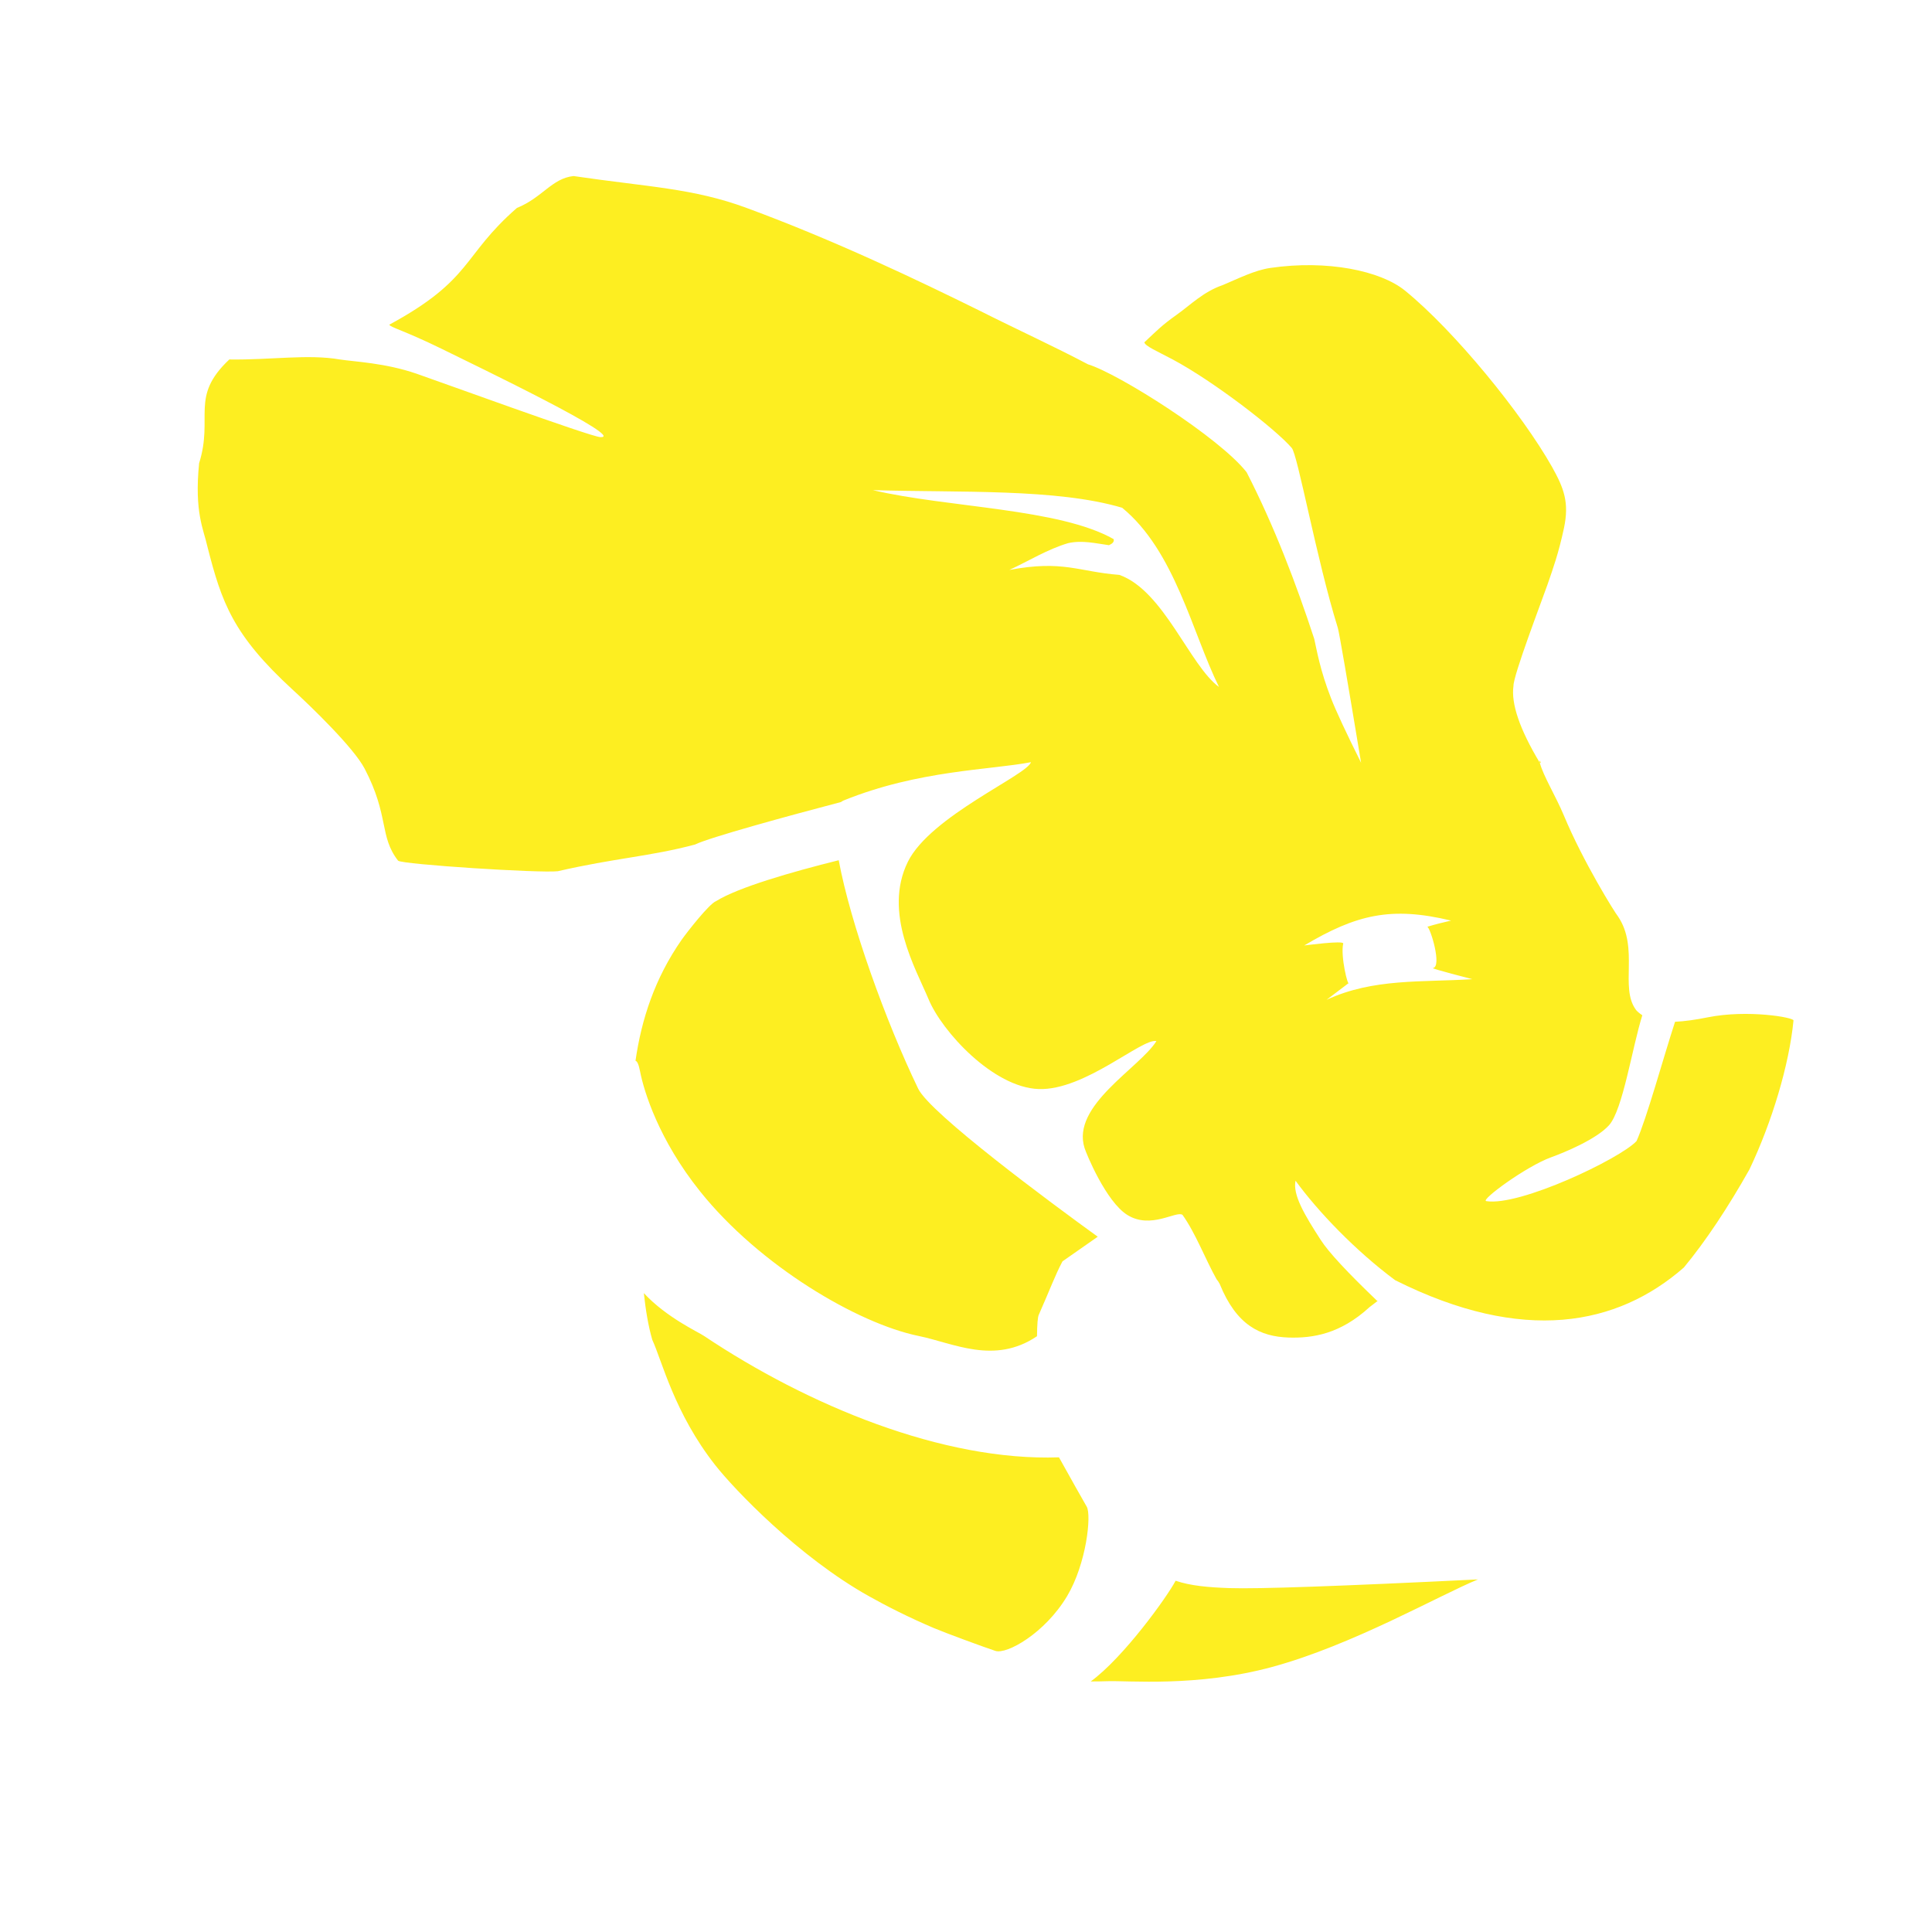 <svg xmlns="http://www.w3.org/2000/svg" width="16" height="16" viewBox="0 0 16 16">
  <path fill="#FDEE21" fill-rule="evenodd" d="M11.751,5.297 C11.75,5.303 11.75,5.31 11.752,5.317 C11.782,5.429 11.882,5.588 11.952,5.755 C12.11,6.135 12.375,6.561 12.4,6.59 C12.576,6.852 12.413,7.178 12.547,7.361 C12.55,7.367 12.569,7.387 12.601,7.408 C12.517,7.674 12.44,8.191 12.325,8.319 C12.22,8.435 11.957,8.544 11.846,8.584 C11.637,8.66 11.259,8.939 11.308,8.947 C11.584,8.993 12.417,8.596 12.553,8.45 C12.637,8.264 12.775,7.759 12.872,7.462 C12.953,7.458 13.044,7.445 13.143,7.425 C13.474,7.359 13.856,7.426 13.853,7.451 C13.817,7.82 13.674,8.294 13.488,8.685 C13.311,8.999 13.127,9.277 12.945,9.497 C12.395,9.978 11.616,10.134 10.554,9.602 C10.224,9.357 9.913,9.031 9.729,8.778 C9.705,8.895 9.802,9.059 9.938,9.269 C10.002,9.369 10.159,9.538 10.41,9.778 C10.41,9.776 10.41,9.774 10.41,9.773 L10.342,9.825 C10.099,10.048 9.872,10.083 9.672,10.077 C9.437,10.069 9.24,9.976 9.101,9.633 C9.094,9.619 9.085,9.606 9.075,9.594 C8.983,9.43 8.9,9.21 8.793,9.061 C8.742,9.024 8.53,9.184 8.335,9.061 C8.159,8.95 7.997,8.556 7.982,8.508 C7.869,8.155 8.437,7.845 8.577,7.622 C8.459,7.595 7.983,8.033 7.601,8.019 C7.225,8.005 6.801,7.543 6.69,7.275 C6.585,7.024 6.312,6.557 6.518,6.138 C6.704,5.759 7.509,5.418 7.538,5.312 C7.203,5.377 6.609,5.377 5.987,5.629 C5.979,5.632 5.972,5.637 5.965,5.642 C5.53,5.756 4.87,5.937 4.756,5.994 C4.39,6.092 4.086,6.107 3.62,6.215 C3.469,6.232 2.334,6.159 2.297,6.128 C2.139,5.925 2.225,5.759 2.02,5.366 C1.93,5.193 1.577,4.852 1.425,4.713 C0.928,4.257 0.836,3.991 0.717,3.524 C0.687,3.386 0.608,3.244 0.649,2.836 C0.77,2.451 0.569,2.288 0.899,1.977 C1.242,1.982 1.551,1.931 1.815,1.977 C1.937,1.996 2.189,2.005 2.45,2.095 C2.625,2.155 3.889,2.616 3.971,2.62 C4.198,2.633 2.955,2.035 2.656,1.888 C2.347,1.737 2.233,1.711 2.224,1.689 C2.919,1.312 2.824,1.12 3.281,0.722 C3.49,0.638 3.572,0.476 3.75,0.458 C4.369,0.549 4.739,0.558 5.183,0.722 C5.916,0.992 6.602,1.321 7.111,1.572 C7.443,1.739 7.722,1.865 8.01,2.017 C8.263,2.094 9.101,2.625 9.324,2.911 C9.551,3.353 9.733,3.83 9.884,4.291 C9.905,4.383 9.931,4.547 10.024,4.785 C10.063,4.885 10.145,5.062 10.272,5.317 C10.155,4.612 10.091,4.239 10.079,4.199 C9.903,3.634 9.745,2.755 9.697,2.709 C9.564,2.554 9.054,2.16 8.712,1.977 C8.582,1.908 8.483,1.866 8.477,1.835 C8.586,1.733 8.622,1.694 8.743,1.608 C8.859,1.526 8.965,1.416 9.126,1.361 C9.257,1.306 9.39,1.238 9.52,1.219 C9.992,1.15 10.433,1.242 10.636,1.407 C11.046,1.741 11.604,2.425 11.854,2.868 C11.952,3.044 11.997,3.161 11.952,3.374 C11.906,3.587 11.863,3.704 11.814,3.846 C11.764,3.988 11.533,4.592 11.534,4.68 C11.513,4.827 11.585,5.039 11.752,5.317 C11.755,5.317 11.758,5.316 11.762,5.315 C11.761,5.314 11.76,5.313 11.759,5.312 C11.757,5.307 11.754,5.302 11.751,5.297 Z M8.736,12.091 C8.859,12.133 9.009,12.146 9.182,12.152 C9.413,12.16 10.099,12.136 11.24,12.08 C10.92,12.211 10.202,12.624 9.535,12.805 C8.913,12.974 8.336,12.916 8.166,12.923 C8.121,12.925 8.077,12.925 8.033,12.925 C8.303,12.728 8.662,12.23 8.736,12.091 Z M4.332,9.709 C4.519,9.911 4.781,10.03 4.831,10.064 C5.689,10.638 6.808,11.103 7.77,11.069 C7.877,11.261 7.953,11.397 8,11.478 C8.04,11.547 7.998,11.949 7.837,12.219 C7.652,12.528 7.336,12.703 7.243,12.672 C7.149,12.641 6.823,12.521 6.734,12.483 C6.529,12.396 6.342,12.301 6.196,12.219 C5.615,11.894 5.082,11.336 4.922,11.132 C4.584,10.701 4.483,10.271 4.402,10.096 C4.368,9.978 4.347,9.848 4.332,9.709 Z M4.263,7.785 C4.312,7.442 4.423,7.101 4.645,6.783 C4.694,6.714 4.874,6.484 4.93,6.463 C5.112,6.349 5.556,6.221 5.946,6.124 C6.042,6.645 6.336,7.461 6.604,8.016 C6.703,8.221 7.697,8.957 8.091,9.242 L7.799,9.446 C7.736,9.565 7.696,9.678 7.603,9.888 C7.594,9.906 7.589,9.966 7.588,10.066 C7.234,10.305 6.894,10.122 6.608,10.064 C6.101,9.96 5.29,9.481 4.799,8.868 C4.455,8.439 4.333,8.038 4.301,7.874 C4.29,7.816 4.277,7.788 4.263,7.785 Z M8.27,3.761 C8.637,3.89 8.853,4.513 9.095,4.689 C8.872,4.236 8.73,3.563 8.293,3.205 C7.75,3.044 6.95,3.081 6.228,3.059 C6.85,3.205 7.773,3.209 8.223,3.465 C8.229,3.488 8.211,3.503 8.184,3.515 C8.073,3.5 7.963,3.472 7.846,3.498 C7.674,3.549 7.521,3.645 7.359,3.72 C7.806,3.636 7.931,3.735 8.27,3.761 Z M10.124,6.814 C10.1,6.92 10.164,7.176 10.171,7.14 L9.986,7.28 C10.373,7.1 10.78,7.136 11.193,7.109 C11.193,7.109 10.846,7.02 10.867,7.017 C10.944,7.007 10.846,6.682 10.82,6.675 C10.886,6.655 10.95,6.639 11.017,6.624 C10.52,6.504 10.232,6.574 9.801,6.83 C9.801,6.83 10.13,6.786 10.124,6.814 Z" transform="translate(1 1)"/>
</svg>
